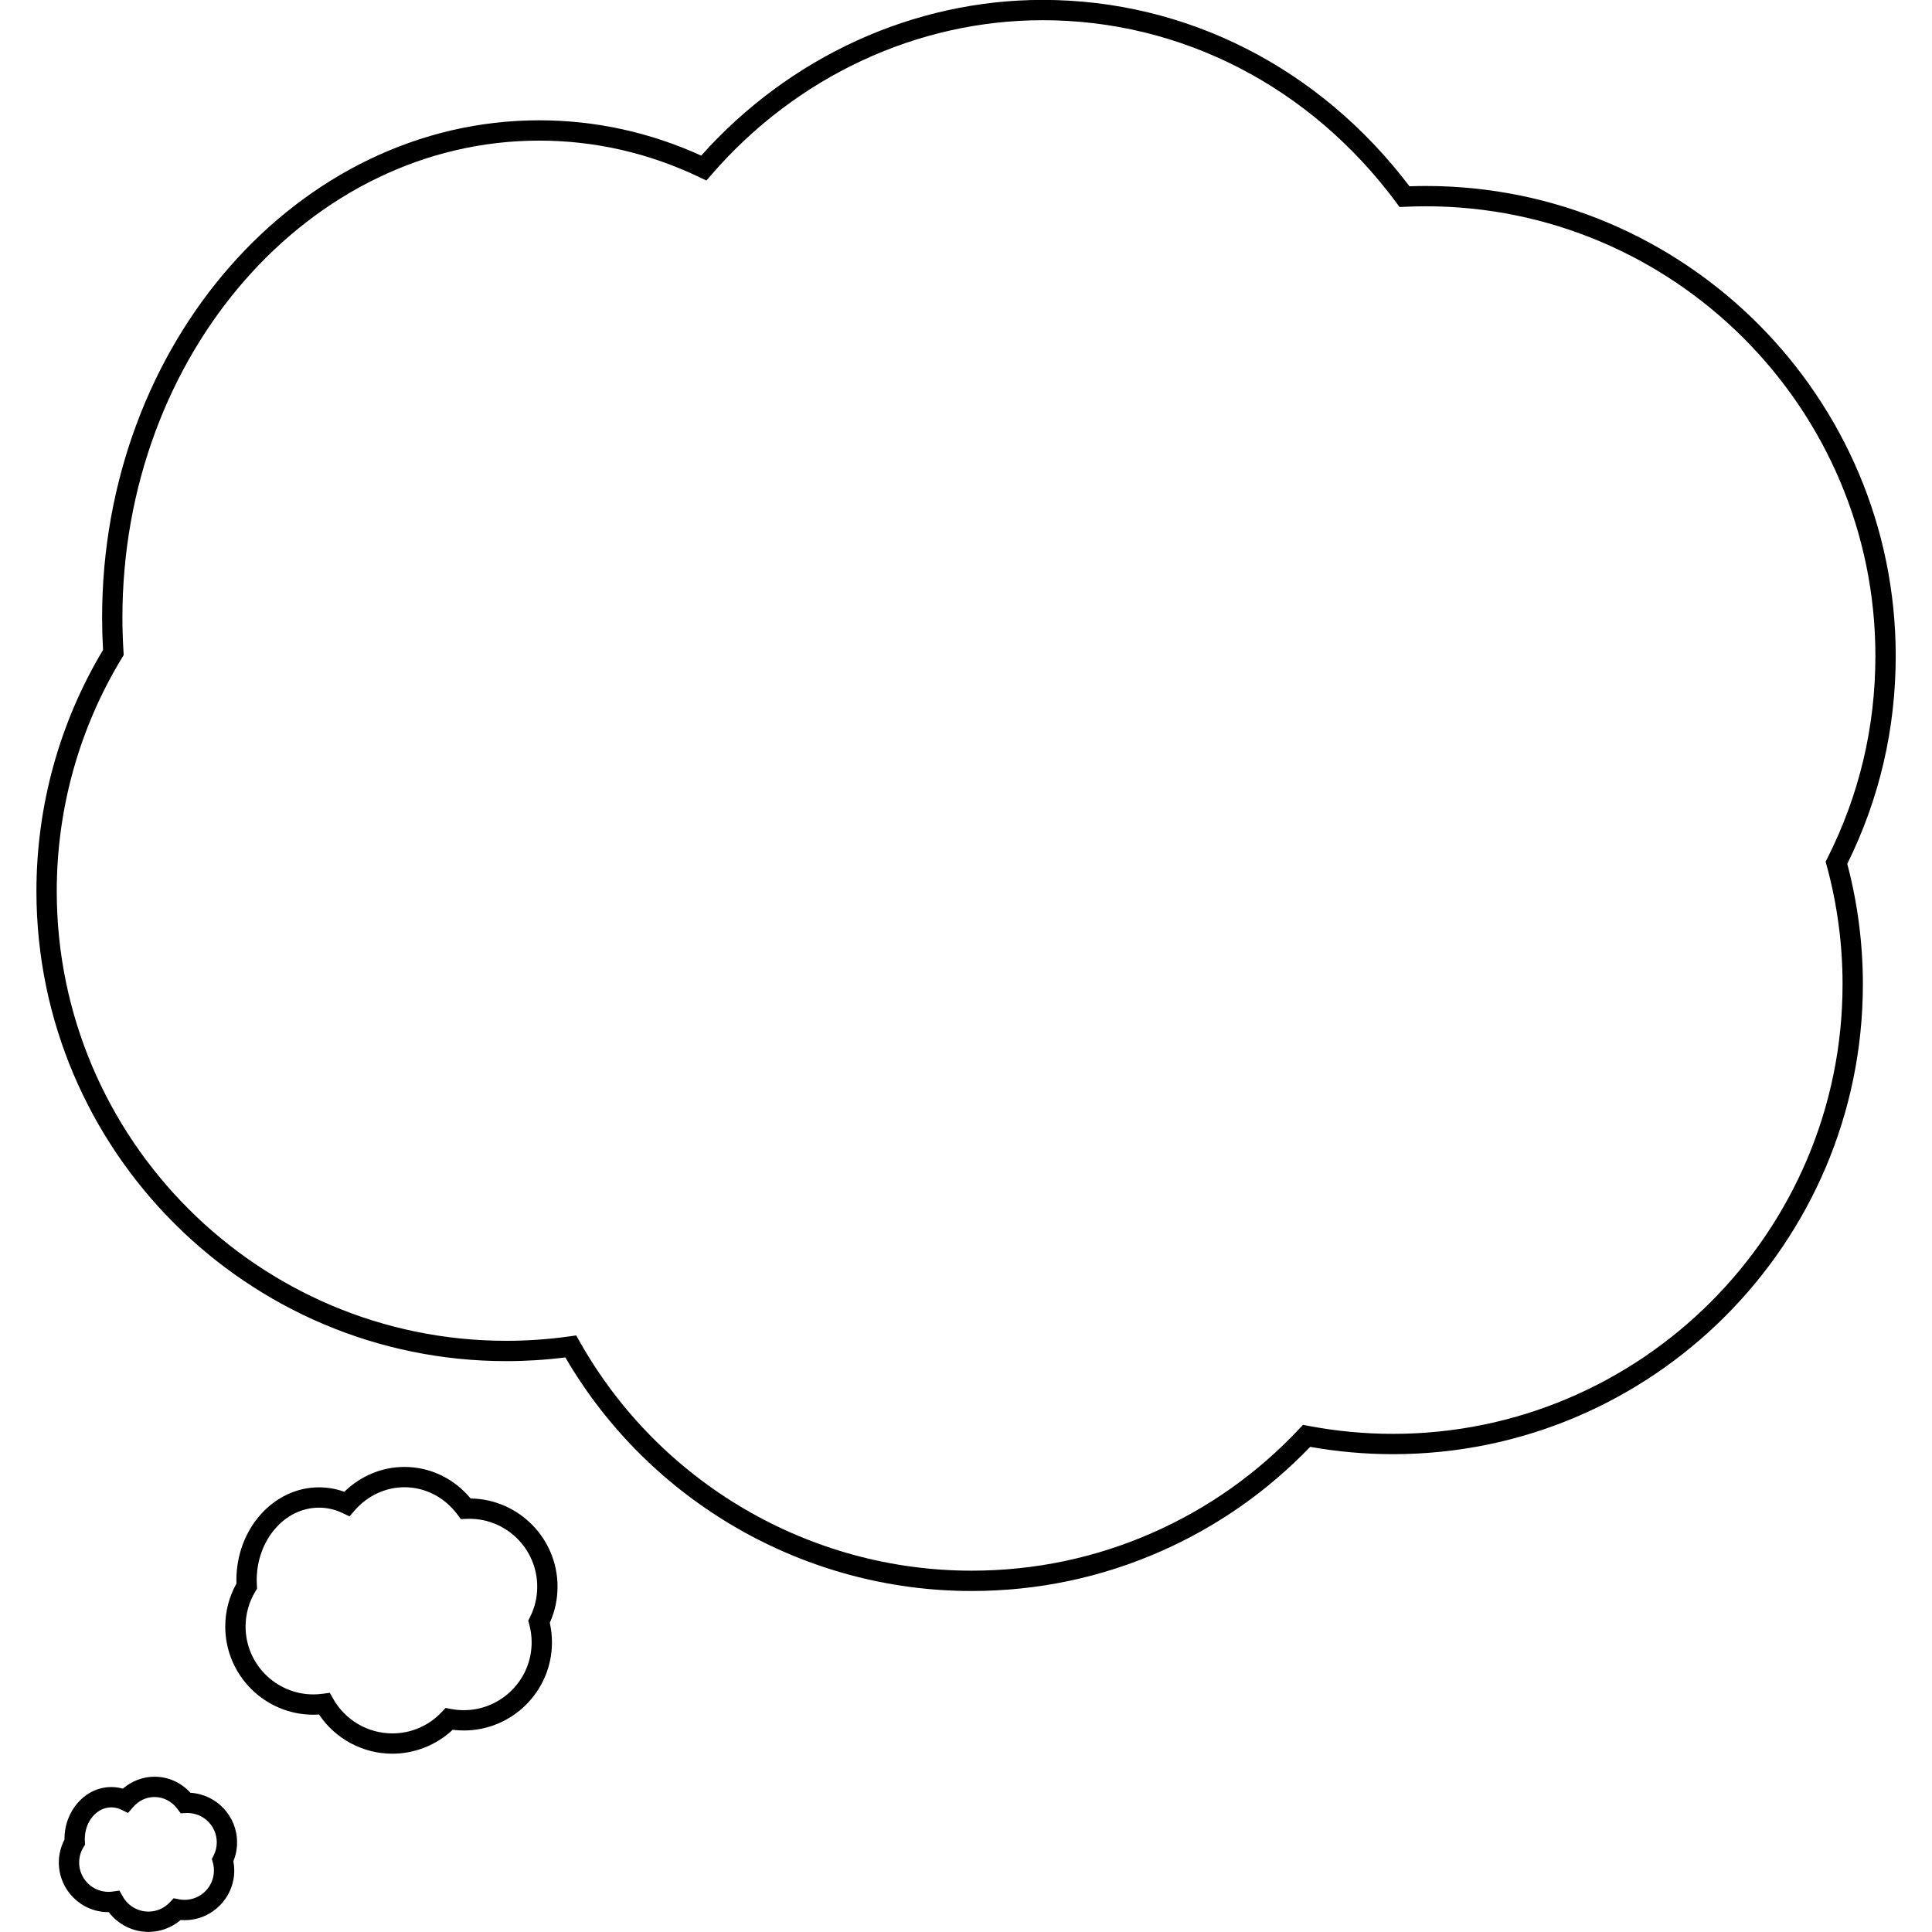 <?xml version="1.0" encoding="utf-8"?>
<!-- Generator: Adobe Illustrator 16.0.0, SVG Export Plug-In . SVG Version: 6.00 Build 0)  -->
<!DOCTYPE svg PUBLIC "-//W3C//DTD SVG 1.1//EN" "http://www.w3.org/Graphics/SVG/1.1/DTD/svg11.dtd">
<svg version="1.1" id="Layer_1" xmlns="http://www.w3.org/2000/svg" xmlns:xlink="http://www.w3.org/1999/xlink" x="0px" y="0px"
	 width="2500px" height="2500px" viewBox="0 0 2500 2500" enable-background="new 0 0 2500 2500" xml:space="preserve">
<g>
	<path d="M2453.05,848.708c0-335.279-272.771-608.048-608.047-608.048c-6.813,0-13.785,0.128-21.156,0.39
		C1707.677,87.686,1535.086-0.13,1349.243-0.13c-166.829,0-327.325,73.317-441.893,201.488
		c-66.684-30.317-137.165-45.679-209.667-45.679c-311.847,0-565.554,288.649-565.554,643.448c0,13.666,0.407,27.735,1.21,41.884
		c-56.4,94.067-86.19,201.933-86.19,312.229c0,335.28,272.767,608.053,608.045,608.053c25.328,0,50.974-1.613,76.363-4.801
		c108.822,186.67,309.392,302.245,525.624,302.245c85.403,0,168-17.364,245.495-51.612
		c72.662-32.117,137.447-77.479,192.664-134.904c35.285,6.282,71.302,9.465,107.176,9.465
		c335.271,0,608.037-272.769,608.037-608.047c0-52.729-6.792-105.118-20.192-155.805
		C2431.966,1033.731,2453.05,943.217,2453.05,848.708z M1802.517,1855.403c-36.629,0-73.417-3.471-109.338-10.308l-7.09-1.347
		l-4.944,5.258c-53.858,57.314-117.481,102.426-189.095,134.076c-74.127,32.76-153.146,49.371-234.868,49.371
		c-209.73,0-404.063-113.652-507.162-296.604l-4.399-7.806l-8.874,1.245c-27.061,3.792-54.498,5.717-81.553,5.717
		c-320.784,0-581.763-260.981-581.763-581.771c0-106.856,29.218-211.318,84.493-302.096l2.148-3.526l-0.257-4.122
		c-0.933-14.992-1.403-29.919-1.403-44.367c0-340.309,241.916-617.166,539.271-617.166c71.831,0,141.602,15.922,207.373,47.322
		l9.041,4.315l6.559-7.573c109.958-127.023,266.171-199.876,428.587-199.876c179.678,0,346.494,86.066,457.673,236.131l4.165,5.619
		l6.985-0.313c9.604-0.436,18.412-0.646,26.938-0.646c320.786,0,581.765,260.98,581.765,581.767
		c0,92.048-20.899,180.129-62.124,261.795l-2.273,4.511l1.332,4.875c13.649,49.94,20.57,101.668,20.57,153.749
		C2384.272,1594.425,2123.296,1855.403,1802.517,1855.403z"/>
	<path d="M609.014,1939.042c-21.686-26.045-52.564-40.844-85.729-40.844c-28.877,0-56.709,11.623-77.719,32.185
		c-10.561-3.831-21.562-5.769-32.816-5.769c-58.92,0-106.854,53.869-106.854,120.082c0,1.428,0.025,2.881,0.076,4.389
		c-9.49,16.962-14.487,36.125-14.487,55.676c0,62.9,51.164,114.072,114.057,114.072c2.398,0,4.831-0.08,7.284-0.237
		c21.066,31.47,56.652,50.688,94.845,50.688c28.968,0,57.045-11.2,78.101-30.944c4.776,0.606,9.6,0.912,14.408,0.912
		c62.892,0,114.059-51.169,114.059-114.063c0-8.511-0.945-16.985-2.814-25.265c6.653-14.72,10.023-30.441,10.023-46.812
		C721.447,1990.746,671.162,1939.911,609.014,1939.042z M684.853,2101.97c2.059,7.553,3.103,15.364,3.103,23.219
		c0,48.402-39.376,87.78-87.774,87.78c-5.528,0-11.08-0.521-16.5-1.556l-7.087-1.348l-4.943,5.255
		c-16.785,17.851-39.508,27.681-63.979,27.681c-31.646,0-60.971-17.148-76.529-44.755l-4.389-7.786l-8.854,1.219
		c-4.188,0.58-8.347,0.873-12.354,0.873c-48.399,0-87.774-39.382-87.774-87.791c0-16.116,4.406-31.881,12.743-45.586l2.138-3.514
		l-0.247-4.104c-0.149-2.484-0.223-4.729-0.223-6.859c0-51.721,36.146-93.801,80.572-93.801c10.539,0,20.793,2.346,30.475,6.976
		l9.043,4.321l6.561-7.578c16.576-19.148,40.072-30.135,64.458-30.135c26.988,0,52.094,12.984,68.873,35.635l4.156,5.607
		l6.975-0.307c1.354-0.059,2.717-0.104,4.1-0.104c48.4,0,87.773,39.387,87.773,87.799c0,13.896-3.147,27.182-9.361,39.479
		l-2.276,4.509L684.853,2101.97z"/>
	<path d="M246.398,2319.839c-12.084-13.285-28.672-20.78-46.438-20.78c-15.002,0-29.495,5.541-40.941,15.444
		c-4.863-1.376-9.884-2.068-15.009-2.068c-33.402,0-60.576,30.176-60.576,67.269c0,0.222,0.002,0.438,0.004,0.655
		c-4.787,9.16-7.302,19.362-7.302,29.748c0,35.416,28.813,64.229,64.23,64.229c0.142,0,0.282,0,0.424,0
		c12.047,15.93,31.01,25.535,51.272,25.535c15.297,0,30.148-5.545,41.707-15.396c1.703,0.138,3.411,0.205,5.12,0.205
		c35.411,0,64.222-28.819,64.222-64.241c0-4.06-0.385-8.106-1.146-12.093c3.188-7.726,4.799-15.903,4.799-24.383
		C306.763,2349.839,280.022,2321.844,246.398,2319.839z M275.484,2410.397c0.894,3.275,1.346,6.654,1.346,10.039
		c0,20.933-17.02,37.961-37.938,37.961c-2.395,0-4.787-0.229-7.116-0.678l-7.107-1.37l-4.957,5.274
		c-7.248,7.716-17.065,11.963-27.646,11.963c-13.683,0-26.362-7.414-33.09-19.348l-4.398-7.805l-8.871,1.244
		c-1.769,0.247-3.564,0.373-5.337,0.373c-20.926,0-37.948-17.021-37.948-37.947c0-6.956,1.905-13.768,5.513-19.701l2.135-3.512
		l-0.247-4.103c-0.062-1.021-0.104-2.052-0.104-3.091c0-22.6,15.386-40.984,34.295-40.984c4.383,0,8.628,0.969,12.614,2.881
		l9.046,4.338l6.569-7.581c7.268-8.396,17.112-13.013,27.721-13.013c11.583,0,22.392,5.615,29.648,15.416l4.184,5.643l7.02-0.344
		c0.571-0.028,1.144-0.051,1.723-0.051c20.926,0,37.949,17.024,37.949,37.957c0,6-1.362,11.734-4.049,17.055l-2.278,4.508
		L275.484,2410.397z"/>
</g>
</svg>
